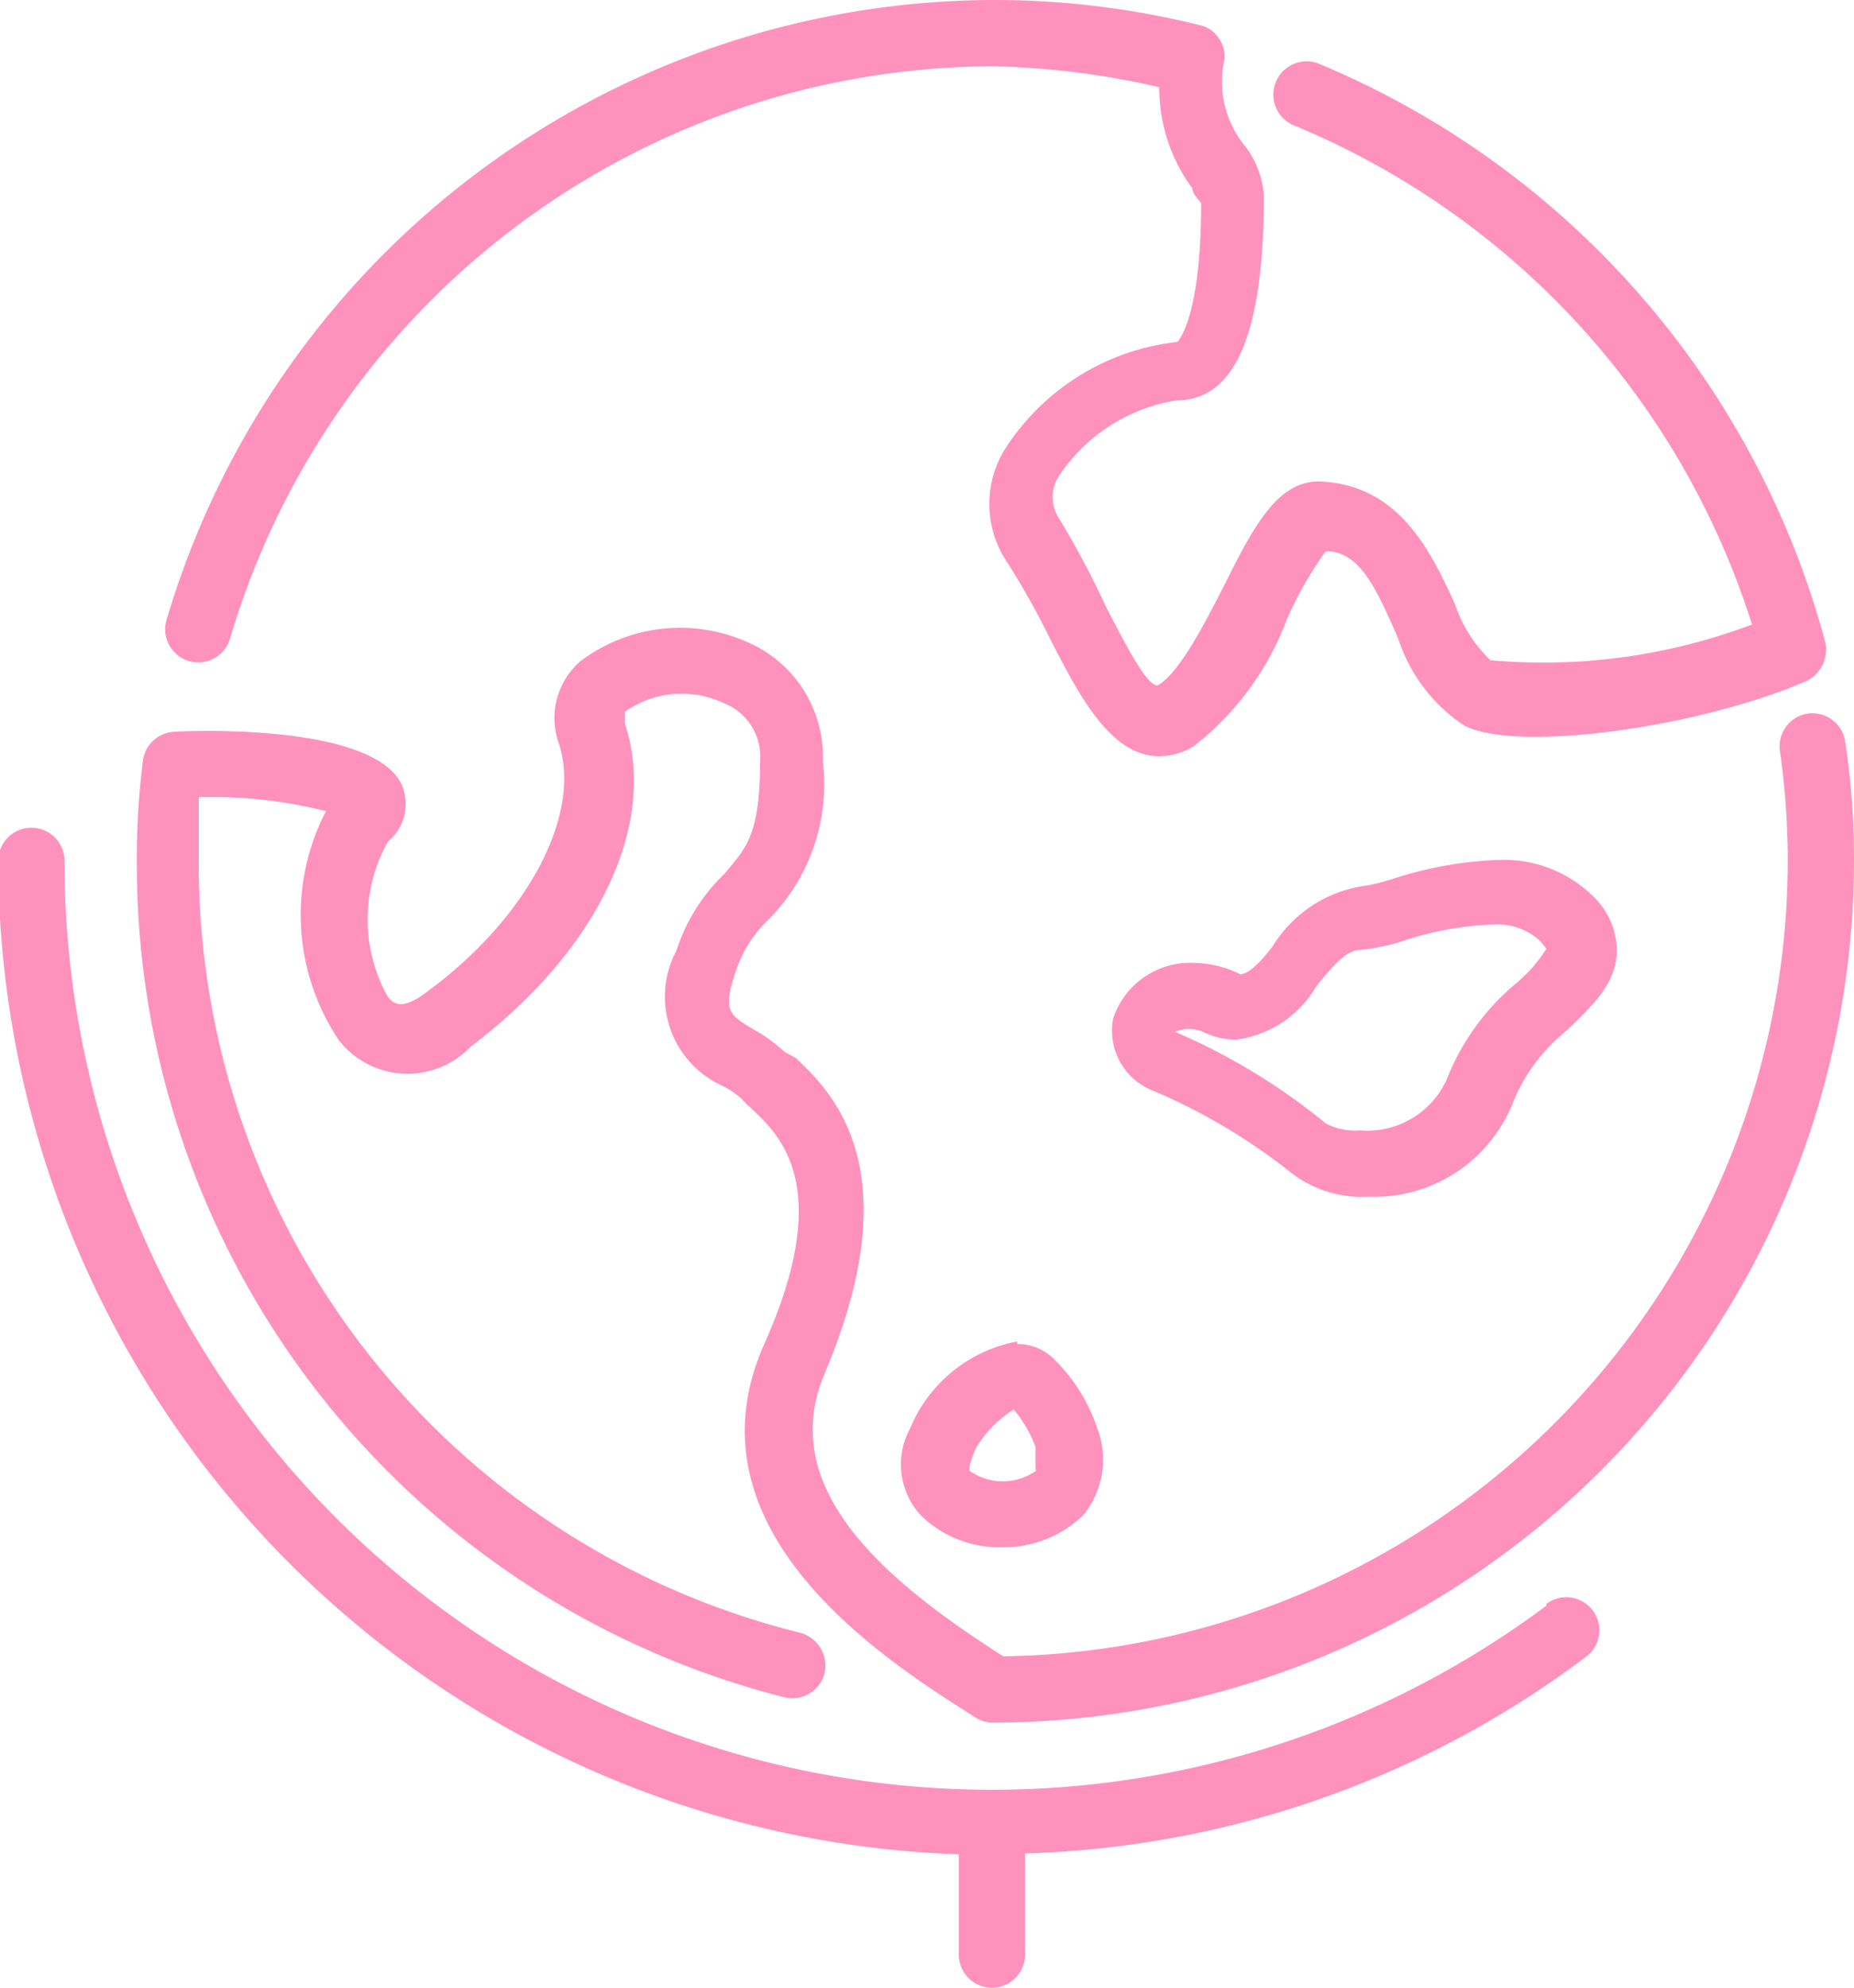 <svg xmlns="http://www.w3.org/2000/svg" viewBox="0 0 21.27 22.79"><defs><style>.cls-1{fill:#ff91bd;}</style></defs><title>Recurso 8sdfd</title><g id="Capa_2" data-name="Capa 2"><g id="Capa_2-2" data-name="Capa 2"><path class="cls-1" d="M2.17,7.58a.38.38,0,0,0,.47-.26A9.16,9.16,0,0,1,11.39.76,9.31,9.31,0,0,1,13.3,1a1.93,1.93,0,0,0,.38,1.16c0,.07.1.16.1.17,0,1.36-.28,1.59-.27,1.59a2.7,2.7,0,0,0-2,1.26,1.2,1.2,0,0,0,.06,1.29,9.42,9.42,0,0,1,.49.88c.32.62.68,1.32,1.24,1.32a.77.77,0,0,0,.39-.11,3.31,3.31,0,0,0,1.07-1.45,4.16,4.16,0,0,1,.45-.79c.38,0,.57.4.83,1a1.9,1.9,0,0,0,.76,1c.64.32,2.75,0,3.92-.51a.4.4,0,0,0,.22-.45A10,10,0,0,0,15.13.73a.38.38,0,0,0-.28.71A9.19,9.19,0,0,1,20.1,7.16a6.79,6.79,0,0,1-3,.41,1.58,1.58,0,0,1-.41-.65c-.27-.58-.63-1.37-1.56-1.4-.48,0-.75.52-1.09,1.2-.21.41-.51,1-.76,1.14-.14,0-.42-.58-.59-.9a10.17,10.17,0,0,0-.53-1,.45.45,0,0,1,0-.52,2,2,0,0,1,1.34-.85c.68,0,1-.79,1-2.35a1.05,1.05,0,0,0-.22-.57,1.16,1.16,0,0,1-.23-1A.38.38,0,0,0,13.81.3,9.78,9.78,0,0,0,11.39,0,9.92,9.92,0,0,0,1.91,7.11a.38.38,0,0,0,.26.47"/><path class="cls-1" d="M17.74,10.88a1.69,1.69,0,0,1-.33.38,2.74,2.74,0,0,0-.81,1.11,1,1,0,0,1-1,.59.71.71,0,0,1-.39-.08,7.21,7.21,0,0,0-1.73-1.05h0a.41.41,0,0,1,.32,0,.88.88,0,0,0,.38.09,1.25,1.25,0,0,0,.92-.61c.17-.21.34-.42.51-.42a2.25,2.25,0,0,0,.51-.11,3.71,3.71,0,0,1,1-.18.73.73,0,0,1,.54.18l.07.08M16,10.07a2.84,2.84,0,0,1-.3.08,1.49,1.49,0,0,0-1.1.7c-.09.12-.26.32-.37.32a1.25,1.25,0,0,0-.53-.13.93.93,0,0,0-.93.64.74.74,0,0,0,.47.83,6.85,6.85,0,0,1,1.54.91,1.32,1.32,0,0,0,.92.3,1.71,1.71,0,0,0,1.67-1.11,2.06,2.06,0,0,1,.61-.8c.29-.28.57-.54.57-.92a.88.88,0,0,0-.29-.63,1.46,1.46,0,0,0-1.08-.4,4.37,4.37,0,0,0-1.18.21"/><path class="cls-1" d="M21.17,8.51a.38.38,0,0,0-.42-.33.38.38,0,0,0-.33.43,8.9,8.9,0,0,1,.09,1.26,9.13,9.13,0,0,1-9,9.12c-1.35-.86-2.61-1.92-2.05-3.24,1-2.36.07-3.24-.33-3.62L9,12.06a1.72,1.72,0,0,0-.36-.26c-.28-.17-.35-.21-.2-.66a1.44,1.44,0,0,1,.38-.6,2.2,2.2,0,0,0,.62-1.81,1.43,1.43,0,0,0-.87-1.37,1.9,1.9,0,0,0-1.91.22.86.86,0,0,0-.25.94c.27.81-.35,2-1.51,2.85-.3.23-.39.13-.45.06a1.82,1.82,0,0,1,0-1.78A.56.56,0,0,0,4.61,9C4.3,8.32,2.34,8.37,2,8.39a.38.38,0,0,0-.36.33,8.77,8.77,0,0,0-.07,1.15A9.85,9.85,0,0,0,9,19.46a.38.38,0,0,0,.46-.28.39.39,0,0,0-.28-.46A9.08,9.08,0,0,1,2.28,9.87c0-.26,0-.49,0-.73a5.38,5.38,0,0,1,1.46.16,2.58,2.58,0,0,0,.15,2.63A1,1,0,0,0,5.4,12c1.46-1.1,2.15-2.55,1.77-3.7,0,0,0-.07,0-.14A1.13,1.13,0,0,1,8.3,8.06a.66.66,0,0,1,.42.67c0,.86-.17,1-.41,1.29a2.11,2.11,0,0,0-.55.88,1.12,1.12,0,0,0,.53,1.55,1,1,0,0,1,.22.15.76.76,0,0,0,.09.09c.33.31,1,.89.15,2.76-.91,2.13,1.44,3.61,2.44,4.24a.36.36,0,0,0,.2.06,9.89,9.89,0,0,0,9.88-9.88,8.89,8.89,0,0,0-.1-1.36"/><path class="cls-1" d="M17.74,18.41a10.64,10.64,0,0,1-17-8.54.38.38,0,0,0-.76,0A11.41,11.41,0,0,0,11,21.26v1.15a.38.38,0,0,0,.76,0V21.25A11.25,11.25,0,0,0,18.19,19a.38.38,0,0,0,.08-.54.38.38,0,0,0-.53-.07"/><path class="cls-1" d="M11.89,16.86a.66.66,0,0,1-.77,0s0-.11.09-.28a1.36,1.36,0,0,1,.42-.42,1.46,1.46,0,0,1,.25.43c0,.12,0,.23,0,.26m-.21-1.47a1.66,1.66,0,0,0-1.23,1,.86.86,0,0,0,.13,1,1.29,1.29,0,0,0,.92.36,1.32,1.32,0,0,0,.93-.36,1,1,0,0,0,.17-1,2,2,0,0,0-.5-.8.59.59,0,0,0-.42-.17"/></g></g></svg>